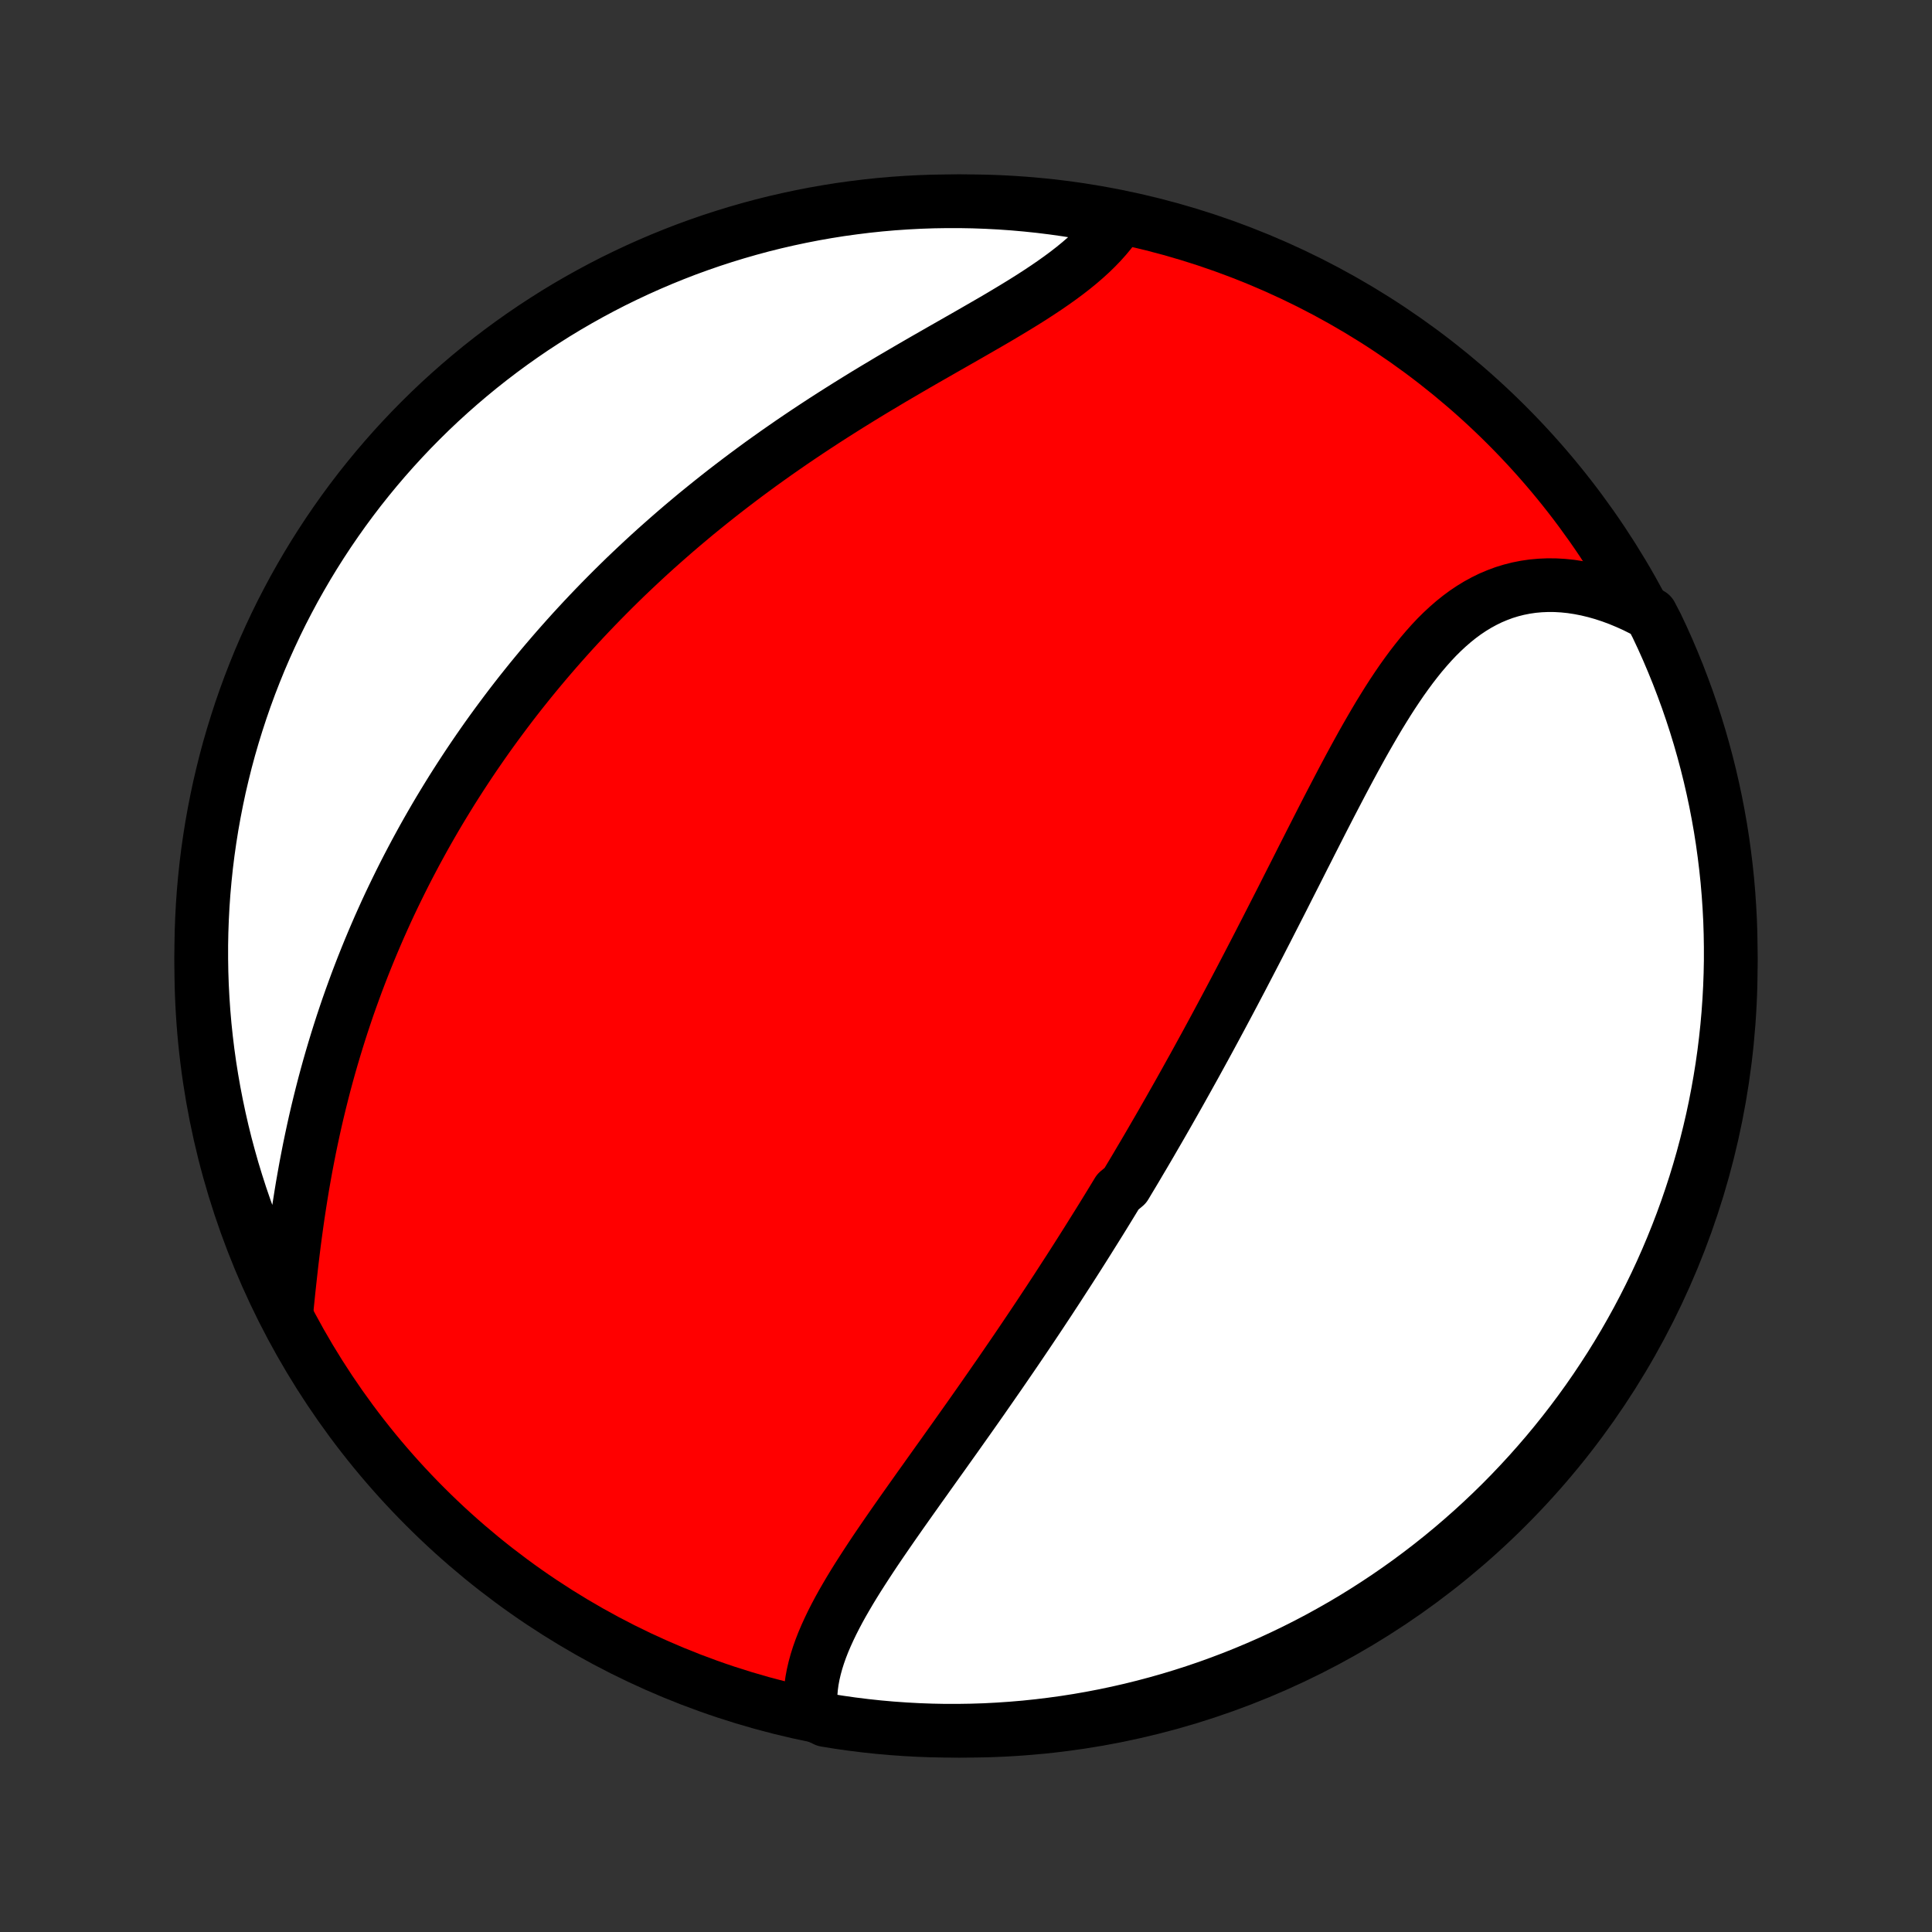 <?xml version="1.0" encoding="utf-8" standalone="no"?>
<!DOCTYPE svg PUBLIC "-//W3C//DTD SVG 1.1//EN"
  "http://www.w3.org/Graphics/SVG/1.1/DTD/svg11.dtd">
<!-- Created with matplotlib (http://matplotlib.org/) -->
<svg height="72pt" version="1.1" viewBox="0 0 72 72" width="72pt" xmlns="http://www.w3.org/2000/svg" xmlns:xlink="http://www.w3.org/1999/xlink">
 <rect x="0" y="0" width="72" height="72" fill="#333333" stroke="none"/>
 <defs>
  <style type="text/css">
*{stroke-linecap:butt;stroke-linejoin:round;}
  </style>
 </defs>
 <g id="figure_1">
  <g id="patch_1">
   <path d="
M0 72
L72 72
L72 0
L0 0
z
" style="fill:none;"/>
  </g>
  <g id="axes_1">
   <g id="PatchCollection_1">
    <defs>
     <path d="
M36 -7.5
C43.558 -7.5 50.808 -10.503 56.153 -15.848
C61.497 -21.192 64.5 -28.442 64.5 -36
C64.5 -43.558 61.497 -50.808 56.153 -56.153
C50.808 -61.497 43.558 -64.5 36 -64.5
C28.442 -64.5 21.192 -61.497 15.848 -56.153
C10.503 -50.808 7.5 -43.558 7.5 -36
C7.5 -28.442 10.503 -21.192 15.848 -15.848
C21.192 -10.503 28.442 -7.5 36 -7.5
z
" id="C0_0_a811fe30f3"/>
     <path d="
M30.23 -8.155
L30.208 -8.395
L30.201 -8.635
L30.208 -8.875
L30.228 -9.115
L30.26 -9.356
L30.305 -9.597
L30.361 -9.838
L30.427 -10.079
L30.503 -10.32
L30.589 -10.562
L30.683 -10.803
L30.786 -11.044
L30.896 -11.286
L31.012 -11.527
L31.135 -11.769
L31.263 -12.01
L31.397 -12.252
L31.536 -12.493
L31.678 -12.734
L31.825 -12.976
L31.975 -13.217
L32.129 -13.458
L32.285 -13.699
L32.443 -13.94
L32.603 -14.181
L32.766 -14.422
L32.93 -14.662
L33.095 -14.902
L33.262 -15.143
L33.429 -15.382
L33.597 -15.622
L33.766 -15.861
L33.935 -16.1
L34.104 -16.338
L34.273 -16.577
L34.443 -16.814
L34.612 -17.052
L34.781 -17.289
L34.95 -17.526
L35.119 -17.762
L35.286 -17.997
L35.454 -18.233
L35.621 -18.467
L35.787 -18.702
L35.953 -18.936
L36.118 -19.169
L36.282 -19.402
L36.445 -19.634
L36.608 -19.866
L36.769 -20.098
L36.93 -20.329
L37.09 -20.56
L37.25 -20.79
L37.408 -21.02
L37.565 -21.249
L37.722 -21.478
L37.878 -21.706
L38.033 -21.935
L38.187 -22.163
L38.34 -22.39
L38.492 -22.617
L38.644 -22.844
L38.795 -23.071
L38.944 -23.297
L39.094 -23.523
L39.242 -23.75
L39.39 -23.975
L39.536 -24.201
L39.682 -24.427
L39.828 -24.652
L39.973 -24.878
L40.117 -25.103
L40.26 -25.328
L40.403 -25.554
L40.545 -25.779
L40.686 -26.005
L40.827 -26.23
L40.968 -26.456
L41.108 -26.682
L41.247 -26.908
L41.386 -27.135
L41.524 -27.361
L41.662 -27.588
L41.937 -27.816
L42.073 -28.044
L42.21 -28.272
L42.346 -28.5
L42.481 -28.73
L42.617 -28.959
L42.752 -29.189
L42.887 -29.42
L43.021 -29.652
L43.156 -29.884
L43.29 -30.116
L43.424 -30.35
L43.558 -30.584
L43.691 -30.819
L43.825 -31.055
L43.959 -31.292
L44.092 -31.53
L44.225 -31.768
L44.358 -32.008
L44.492 -32.248
L44.625 -32.49
L44.758 -32.733
L44.892 -32.977
L45.025 -33.221
L45.158 -33.467
L45.292 -33.715
L45.425 -33.963
L45.559 -34.213
L45.693 -34.464
L45.827 -34.716
L45.961 -34.969
L46.095 -35.224
L46.23 -35.48
L46.364 -35.737
L46.499 -35.996
L46.634 -36.256
L46.77 -36.518
L46.906 -36.781
L47.041 -37.045
L47.178 -37.31
L47.314 -37.577
L47.451 -37.845
L47.589 -38.115
L47.727 -38.385
L47.865 -38.657
L48.003 -38.931
L48.142 -39.205
L48.282 -39.48
L48.422 -39.757
L48.562 -40.035
L48.704 -40.313
L48.845 -40.593
L48.988 -40.873
L49.131 -41.154
L49.274 -41.435
L49.419 -41.717
L49.564 -41.999
L49.711 -42.281
L49.858 -42.563
L50.006 -42.846
L50.155 -43.127
L50.305 -43.408
L50.457 -43.689
L50.61 -43.968
L50.764 -44.247
L50.92 -44.523
L51.078 -44.798
L51.237 -45.071
L51.398 -45.342
L51.562 -45.609
L51.727 -45.874
L51.895 -46.135
L52.066 -46.392
L52.239 -46.645
L52.416 -46.893
L52.595 -47.136
L52.778 -47.373
L52.964 -47.605
L53.155 -47.829
L53.349 -48.047
L53.547 -48.257
L53.75 -48.458
L53.958 -48.651
L54.17 -48.835
L54.387 -49.009
L54.609 -49.173
L54.837 -49.326
L55.07 -49.468
L55.308 -49.598
L55.551 -49.717
L55.8 -49.822
L56.053 -49.916
L56.313 -49.996
L56.577 -50.063
L56.846 -50.116
L57.119 -50.156
L57.397 -50.181
L57.679 -50.193
L57.965 -50.191
L58.254 -50.174
L58.546 -50.144
L58.841 -50.099
L59.138 -50.041
L59.437 -49.969
L59.737 -49.884
L60.038 -49.785
L60.34 -49.673
L60.643 -49.547
L60.945 -49.41
L61.246 -49.259
L61.524 -49.096
L61.741 -48.68
L61.951 -48.233
L62.153 -47.782
L62.346 -47.327
L62.532 -46.869
L62.709 -46.407
L62.879 -45.943
L63.04 -45.475
L63.193 -45.005
L63.338 -44.531
L63.474 -44.055
L63.602 -43.577
L63.722 -43.096
L63.833 -42.614
L63.936 -42.129
L64.03 -41.642
L64.116 -41.154
L64.193 -40.664
L64.261 -40.172
L64.321 -39.68
L64.373 -39.186
L64.415 -38.691
L64.449 -38.195
L64.475 -37.699
L64.491 -37.202
L64.499 -36.705
L64.499 -36.208
L64.489 -35.711
L64.471 -35.213
L64.444 -34.716
L64.409 -34.219
L64.365 -33.723
L64.312 -33.228
L64.251 -32.733
L64.181 -32.24
L64.102 -31.747
L64.015 -31.256
L63.92 -30.766
L63.816 -30.278
L63.703 -29.792
L63.582 -29.307
L63.453 -28.825
L63.315 -28.344
L63.169 -27.866
L63.014 -27.391
L62.852 -26.918
L62.681 -26.448
L62.502 -25.981
L62.315 -25.517
L62.12 -25.056
L61.917 -24.598
L61.706 -24.144
L61.487 -23.694
L61.261 -23.247
L61.027 -22.804
L60.785 -22.365
L60.536 -21.93
L60.279 -21.5
L60.015 -21.074
L59.743 -20.653
L59.465 -20.236
L59.179 -19.824
L58.886 -19.417
L58.586 -19.015
L58.279 -18.618
L57.965 -18.226
L57.645 -17.84
L57.318 -17.46
L56.985 -17.085
L56.645 -16.716
L56.299 -16.352
L55.947 -15.995
L55.589 -15.644
L55.224 -15.299
L54.854 -14.96
L54.478 -14.628
L54.097 -14.302
L53.71 -13.983
L53.317 -13.67
L52.92 -13.365
L52.517 -13.066
L52.109 -12.774
L51.696 -12.489
L51.279 -12.212
L50.856 -11.941
L50.43 -11.678
L49.999 -11.423
L49.563 -11.175
L49.124 -10.934
L48.68 -10.701
L48.233 -10.476
L47.782 -10.259
L47.327 -10.049
L46.869 -9.848
L46.407 -9.654
L45.943 -9.468
L45.475 -9.291
L45.005 -9.121
L44.531 -8.96
L44.055 -8.807
L43.577 -8.662
L43.096 -8.526
L42.614 -8.398
L42.129 -8.278
L41.642 -8.167
L41.154 -8.064
L40.664 -7.97
L40.172 -7.884
L39.68 -7.807
L39.186 -7.739
L38.691 -7.679
L38.195 -7.627
L37.699 -7.585
L37.202 -7.551
L36.705 -7.525
L36.208 -7.509
L35.711 -7.501
L35.213 -7.501
L34.716 -7.511
L34.219 -7.529
L33.723 -7.556
L33.228 -7.591
L32.733 -7.635
L32.24 -7.688
L31.747 -7.749
L31.256 -7.819
L30.766 -7.898
z
" id="C0_1_bea539c0a3"/>
     <path d="
M10.683 -23.194
L10.718 -23.542
L10.754 -23.893
L10.792 -24.245
L10.831 -24.598
L10.871 -24.953
L10.914 -25.309
L10.958 -25.665
L11.005 -26.021
L11.054 -26.377
L11.105 -26.733
L11.159 -27.088
L11.215 -27.443
L11.273 -27.796
L11.335 -28.149
L11.398 -28.5
L11.465 -28.849
L11.533 -29.197
L11.605 -29.543
L11.679 -29.888
L11.755 -30.23
L11.834 -30.57
L11.916 -30.908
L12 -31.244
L12.086 -31.578
L12.175 -31.909
L12.266 -32.238
L12.36 -32.565
L12.456 -32.889
L12.554 -33.211
L12.654 -33.53
L12.756 -33.847
L12.861 -34.162
L12.967 -34.474
L13.076 -34.783
L13.187 -35.09
L13.299 -35.395
L13.414 -35.697
L13.53 -35.996
L13.649 -36.294
L13.769 -36.589
L13.891 -36.881
L14.015 -37.172
L14.14 -37.46
L14.268 -37.746
L14.396 -38.029
L14.527 -38.311
L14.66 -38.59
L14.794 -38.867
L14.93 -39.143
L15.067 -39.416
L15.206 -39.687
L15.347 -39.956
L15.489 -40.224
L15.633 -40.489
L15.778 -40.753
L15.925 -41.015
L16.074 -41.275
L16.224 -41.534
L16.376 -41.791
L16.53 -42.046
L16.685 -42.3
L16.841 -42.552
L17 -42.803
L17.16 -43.052
L17.322 -43.3
L17.485 -43.547
L17.65 -43.792
L17.817 -44.036
L17.985 -44.278
L18.155 -44.52
L18.327 -44.76
L18.501 -44.999
L18.677 -45.237
L18.854 -45.474
L19.033 -45.71
L19.214 -45.945
L19.397 -46.179
L19.582 -46.411
L19.769 -46.644
L19.958 -46.874
L20.149 -47.105
L20.342 -47.334
L20.537 -47.562
L20.734 -47.79
L20.934 -48.017
L21.135 -48.243
L21.339 -48.469
L21.545 -48.693
L21.753 -48.917
L21.964 -49.141
L22.177 -49.363
L22.392 -49.585
L22.61 -49.806
L22.83 -50.027
L23.053 -50.247
L23.278 -50.467
L23.506 -50.685
L23.737 -50.903
L23.97 -51.121
L24.206 -51.338
L24.444 -51.554
L24.686 -51.769
L24.93 -51.984
L25.177 -52.199
L25.426 -52.412
L25.679 -52.625
L25.934 -52.838
L26.193 -53.049
L26.454 -53.26
L26.718 -53.47
L26.985 -53.68
L27.255 -53.888
L27.528 -54.096
L27.803 -54.303
L28.082 -54.509
L28.363 -54.715
L28.648 -54.919
L28.935 -55.123
L29.225 -55.325
L29.517 -55.527
L29.812 -55.727
L30.11 -55.927
L30.41 -56.125
L30.713 -56.323
L31.018 -56.519
L31.325 -56.714
L31.634 -56.908
L31.945 -57.101
L32.257 -57.293
L32.571 -57.483
L32.887 -57.672
L33.203 -57.861
L33.521 -58.047
L33.839 -58.233
L34.157 -58.418
L34.476 -58.602
L34.794 -58.784
L35.112 -58.966
L35.428 -59.146
L35.743 -59.326
L36.057 -59.505
L36.368 -59.684
L36.677 -59.862
L36.983 -60.039
L37.285 -60.216
L37.583 -60.394
L37.876 -60.571
L38.164 -60.748
L38.447 -60.926
L38.723 -61.105
L38.993 -61.284
L39.256 -61.465
L39.51 -61.646
L39.757 -61.829
L39.994 -62.013
L40.223 -62.2
L40.441 -62.388
L40.65 -62.578
L40.847 -62.77
L41.034 -62.964
L41.21 -63.161
L41.374 -63.359
L41.526 -63.561
L41.212 -63.764
L40.722 -64.019
L40.23 -64.106
L39.738 -64.184
L39.244 -64.254
L38.75 -64.315
L38.254 -64.367
L37.758 -64.411
L37.261 -64.446
L36.764 -64.472
L36.267 -64.49
L35.769 -64.499
L35.272 -64.499
L34.775 -64.491
L34.278 -64.474
L33.782 -64.448
L33.286 -64.414
L32.792 -64.371
L32.298 -64.319
L31.805 -64.258
L31.314 -64.19
L30.824 -64.112
L30.336 -64.026
L29.849 -63.931
L29.364 -63.828
L28.882 -63.717
L28.401 -63.597
L27.923 -63.468
L27.447 -63.331
L26.974 -63.186
L26.504 -63.033
L26.036 -62.871
L25.572 -62.702
L25.11 -62.523
L24.652 -62.337
L24.198 -62.143
L23.747 -61.941
L23.3 -61.731
L22.856 -61.514
L22.417 -61.288
L21.982 -61.055
L21.551 -60.814
L21.124 -60.566
L20.702 -60.31
L20.285 -60.046
L19.872 -59.776
L19.465 -59.498
L19.062 -59.213
L18.665 -58.921
L18.273 -58.622
L17.886 -58.316
L17.505 -58.003
L17.129 -57.683
L16.759 -57.357
L16.395 -57.025
L16.037 -56.686
L15.685 -56.34
L15.339 -55.989
L15 -55.631
L14.667 -55.268
L14.34 -54.898
L14.02 -54.523
L13.707 -54.142
L13.4 -53.756
L13.101 -53.364
L12.808 -52.967
L12.523 -52.565
L12.244 -52.157
L11.973 -51.745
L11.709 -51.328
L11.453 -50.907
L11.204 -50.48
L10.962 -50.05
L10.729 -49.615
L10.502 -49.176
L10.284 -48.733
L10.074 -48.286
L9.871 -47.835
L9.676 -47.381
L9.49 -46.923
L9.311 -46.462
L9.141 -45.998
L8.979 -45.531
L8.825 -45.06
L8.679 -44.587
L8.541 -44.112
L8.412 -43.634
L8.292 -43.153
L8.179 -42.671
L8.076 -42.186
L7.981 -41.7
L7.894 -41.212
L7.816 -40.722
L7.746 -40.23
L7.685 -39.738
L7.633 -39.244
L7.589 -38.75
L7.554 -38.254
L7.528 -37.758
L7.51 -37.261
L7.501 -36.764
L7.501 -36.267
L7.509 -35.769
L7.526 -35.272
L7.552 -34.775
L7.586 -34.278
L7.629 -33.782
L7.681 -33.286
L7.741 -32.792
L7.81 -32.298
L7.888 -31.805
L7.974 -31.314
L8.069 -30.824
L8.172 -30.336
L8.283 -29.849
L8.403 -29.364
L8.532 -28.882
L8.668 -28.401
L8.814 -27.923
L8.967 -27.447
L9.129 -26.974
L9.299 -26.504
L9.476 -26.036
L9.663 -25.572
L9.857 -25.11
L10.059 -24.652
L10.268 -24.198
z
" id="C0_2_d08ae2f354"/>
    </defs>
    <g clip-path="url(#p1bffca34e9)">
     <use style="fill:#ff0000;stroke:#000000;stroke-width:2.0;" x="0.0" xlink:href="#C0_0_a811fe30f3" y="72.0"/>
    </g>
    <g clip-path="url(#p1bffca34e9)">
     <use style="fill:#ffffff;stroke:#000000;stroke-width:2.0;" x="0.0" xlink:href="#C0_1_bea539c0a3" y="72.0"/>
    </g>
    <g clip-path="url(#p1bffca34e9)">
     <use style="fill:#ffffff;stroke:#000000;stroke-width:2.0;" x="0.0" xlink:href="#C0_2_d08ae2f354" y="72.0"/>
    </g>
   </g>
  </g>
 </g>
 <defs>
  <clipPath id="p1bffca34e9">
   <rect height="72.0" width="72.0" x="0.0" y="0.0"/>
  </clipPath>
 </defs>
</svg>
